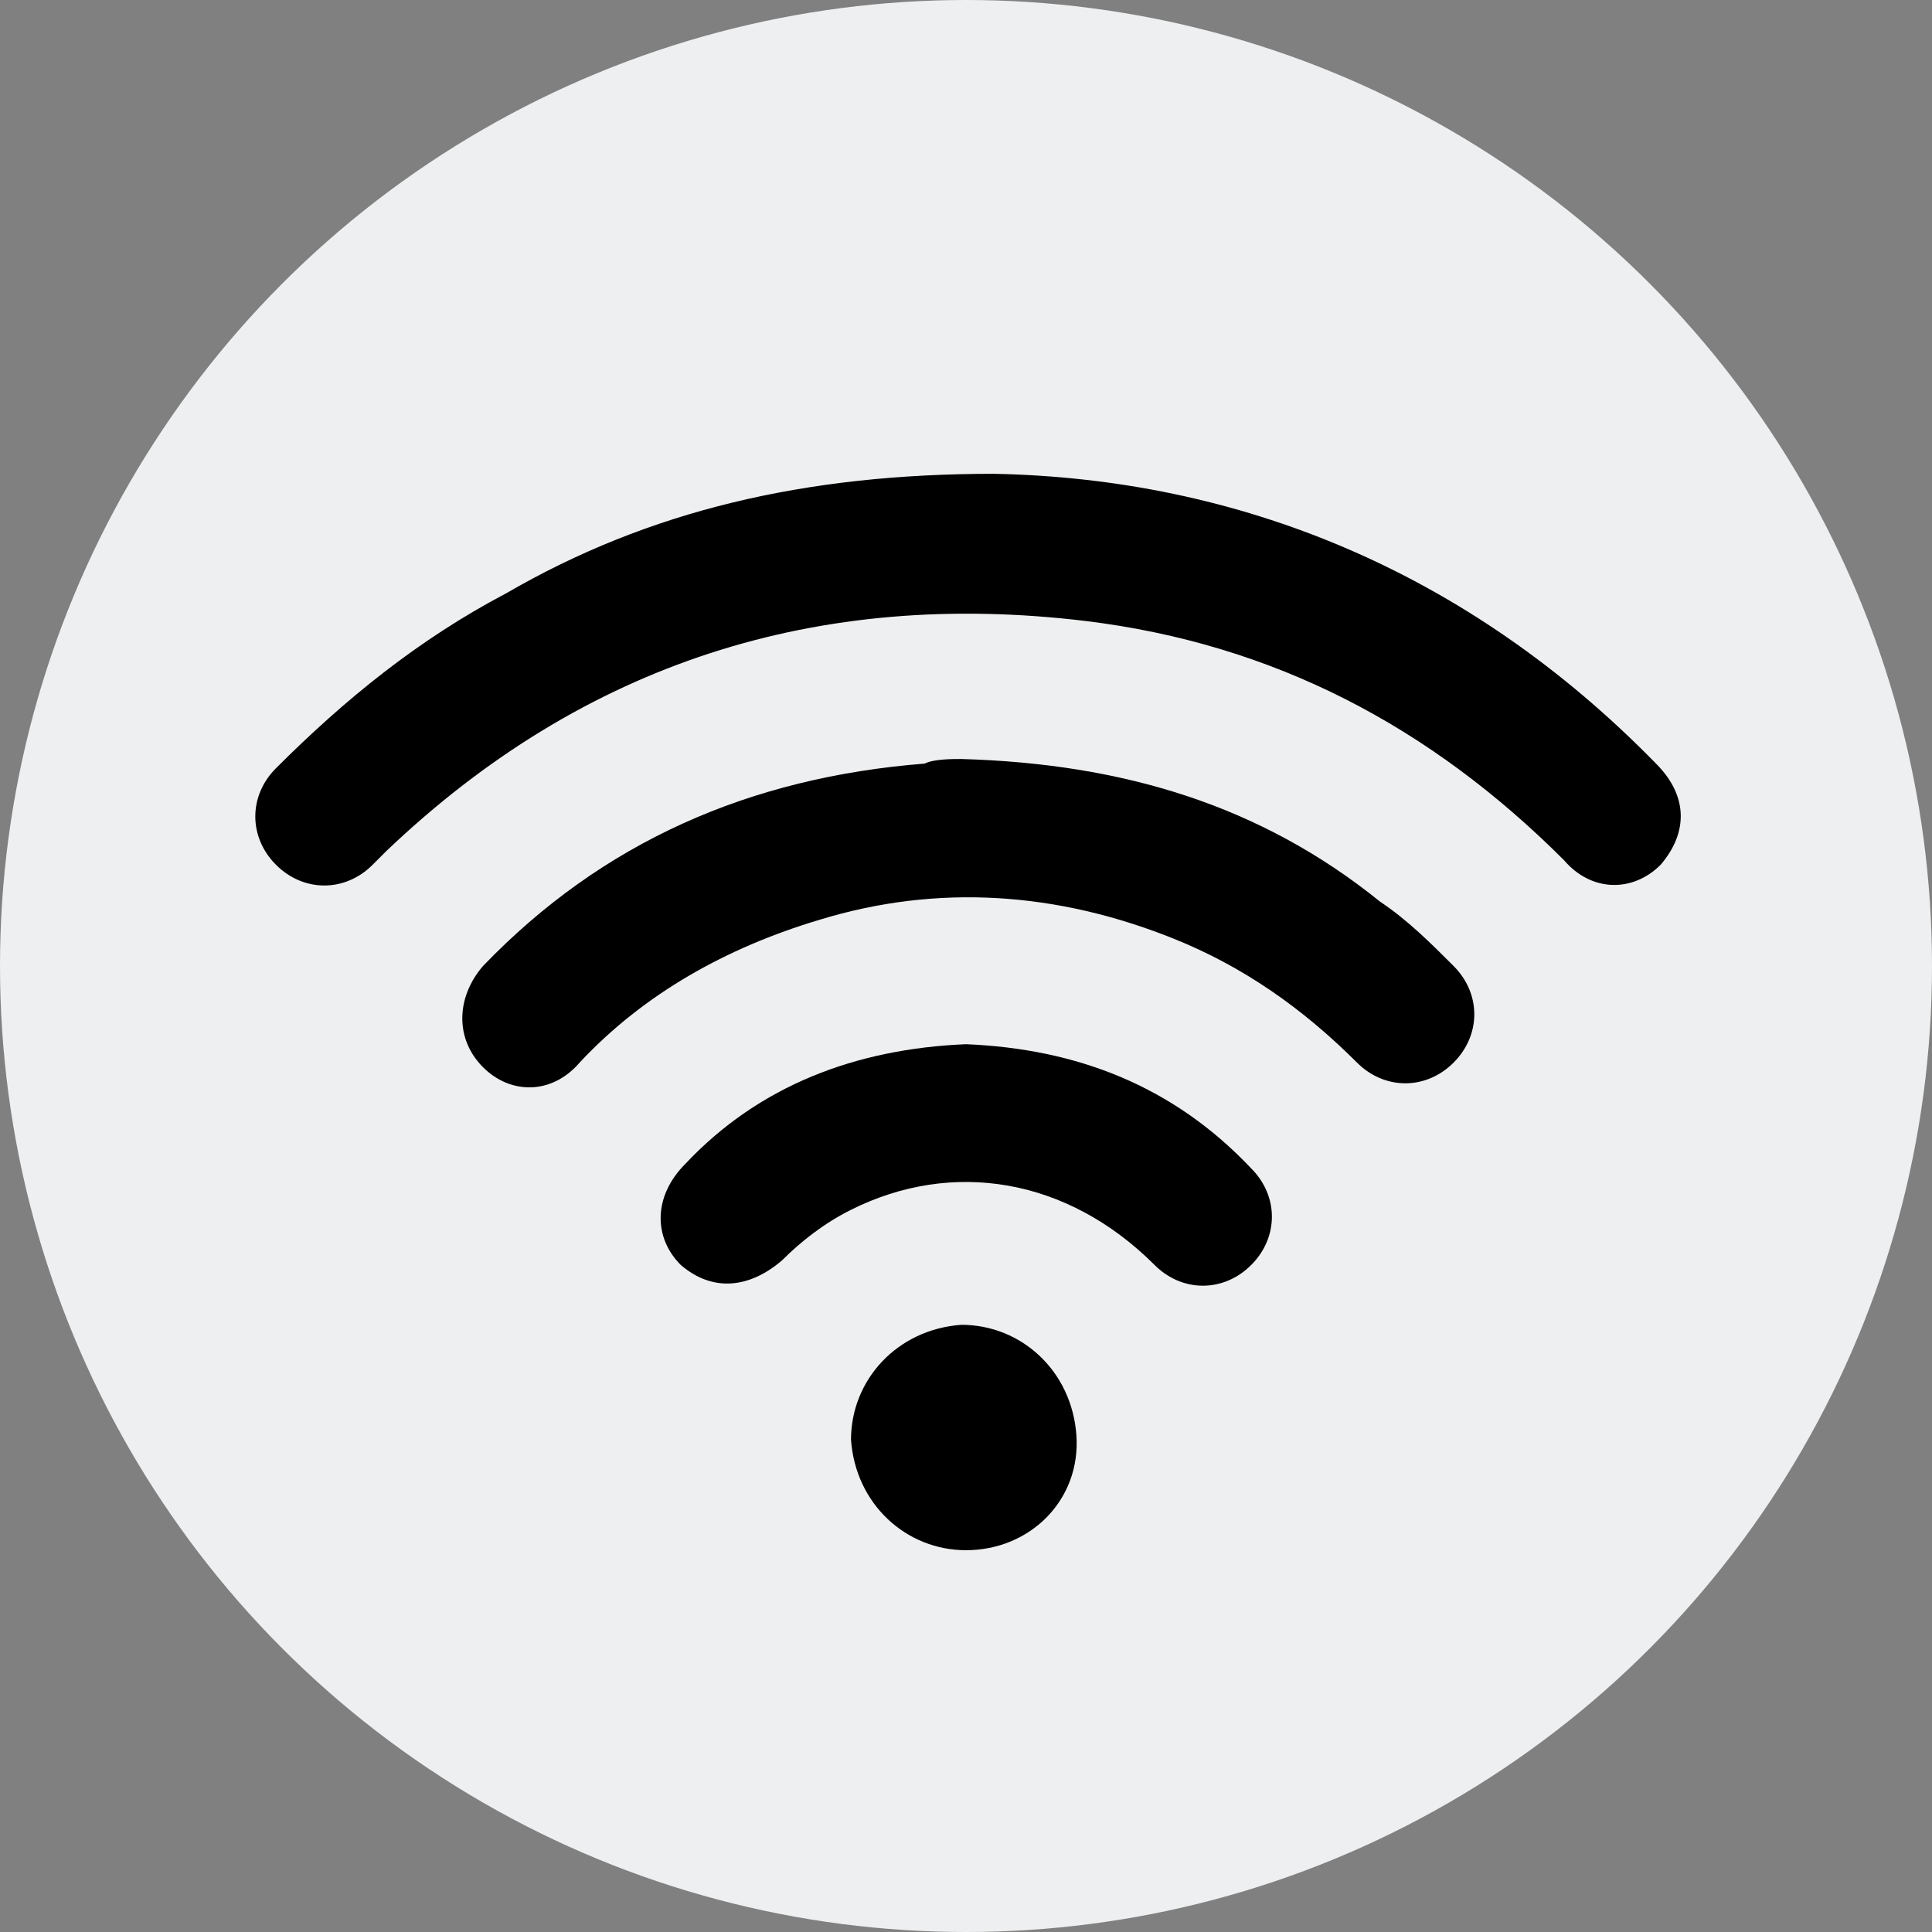 <?xml version="1.0" encoding="utf-8"?>
<!-- Generator: Adobe Illustrator 24.0.1, SVG Export Plug-In . SVG Version: 6.00 Build 0)  -->
<svg version="1.1" id="Layer_1" xmlns="http://www.w3.org/2000/svg" xmlns:xlink="http://www.w3.org/1999/xlink" x="0px" y="0px"
	 viewBox="0 0 42 42" style="enable-background:new 0 0 42 42;" xml:space="preserve">
<rect x="0" y="0" width="42" height="42" fill="#808080" stroke="none"/>
<style type="text/css">
	.st0{fill:#EEEFF0;}
	.st1{fill:#FFFFFF;}
</style>
<circle class="st0" cx="21" cy="21" r="21"/>
<g>
	<path d="M21.6,10.3c5.3,0.1,10.3,2.1,14.4,6.3c0.7,0.7,0.7,1.5,0.1,2.2c-0.6,0.6-1.5,0.6-2.1-0.1c-2.9-2.9-6.3-4.7-10.4-5.2
		c-5.8-0.7-10.9,0.9-15.2,5c-0.1,0.1-0.2,0.2-0.3,0.3c-0.6,0.6-1.5,0.6-2.1,0c-0.6-0.6-0.6-1.5,0-2.1c1.5-1.5,3.1-2.8,5-3.8
		C14.1,11.1,17.5,10.3,21.6,10.3z"/>
	<path d="M20.9,16.5c3.5,0.1,6.5,1,9.1,3.1c0.6,0.4,1.1,0.9,1.6,1.4c0.6,0.6,0.6,1.5,0,2.1c-0.6,0.6-1.5,0.6-2.1,0
		c-1.2-1.2-2.5-2.1-4-2.7c-2.5-1-5.1-1.2-7.7-0.4c-2,0.6-3.8,1.6-5.2,3.1c-0.6,0.7-1.5,0.7-2.1,0.1c-0.6-0.6-0.6-1.5,0-2.2
		c2.6-2.7,5.8-4.1,9.6-4.4C20.3,16.5,20.7,16.5,20.9,16.5z"/>
	<path d="M21,22.7c2.4,0.1,4.5,0.9,6.2,2.7c0.6,0.6,0.6,1.5,0,2.1c-0.6,0.6-1.5,0.6-2.1,0c-1.9-1.9-4.4-2.3-6.6-1.2
		c-0.6,0.3-1.1,0.7-1.5,1.1c-0.7,0.6-1.5,0.7-2.2,0.1c-0.6-0.6-0.6-1.5,0.1-2.2C16.5,23.6,18.6,22.8,21,22.7z"/>
	<path d="M21,33.7c-1.3,0-2.4-1-2.5-2.4c0-1.3,1-2.4,2.4-2.5c1.3,0,2.4,1,2.5,2.4C23.5,32.6,22.4,33.7,21,33.7z"/>
</g>
</svg>
